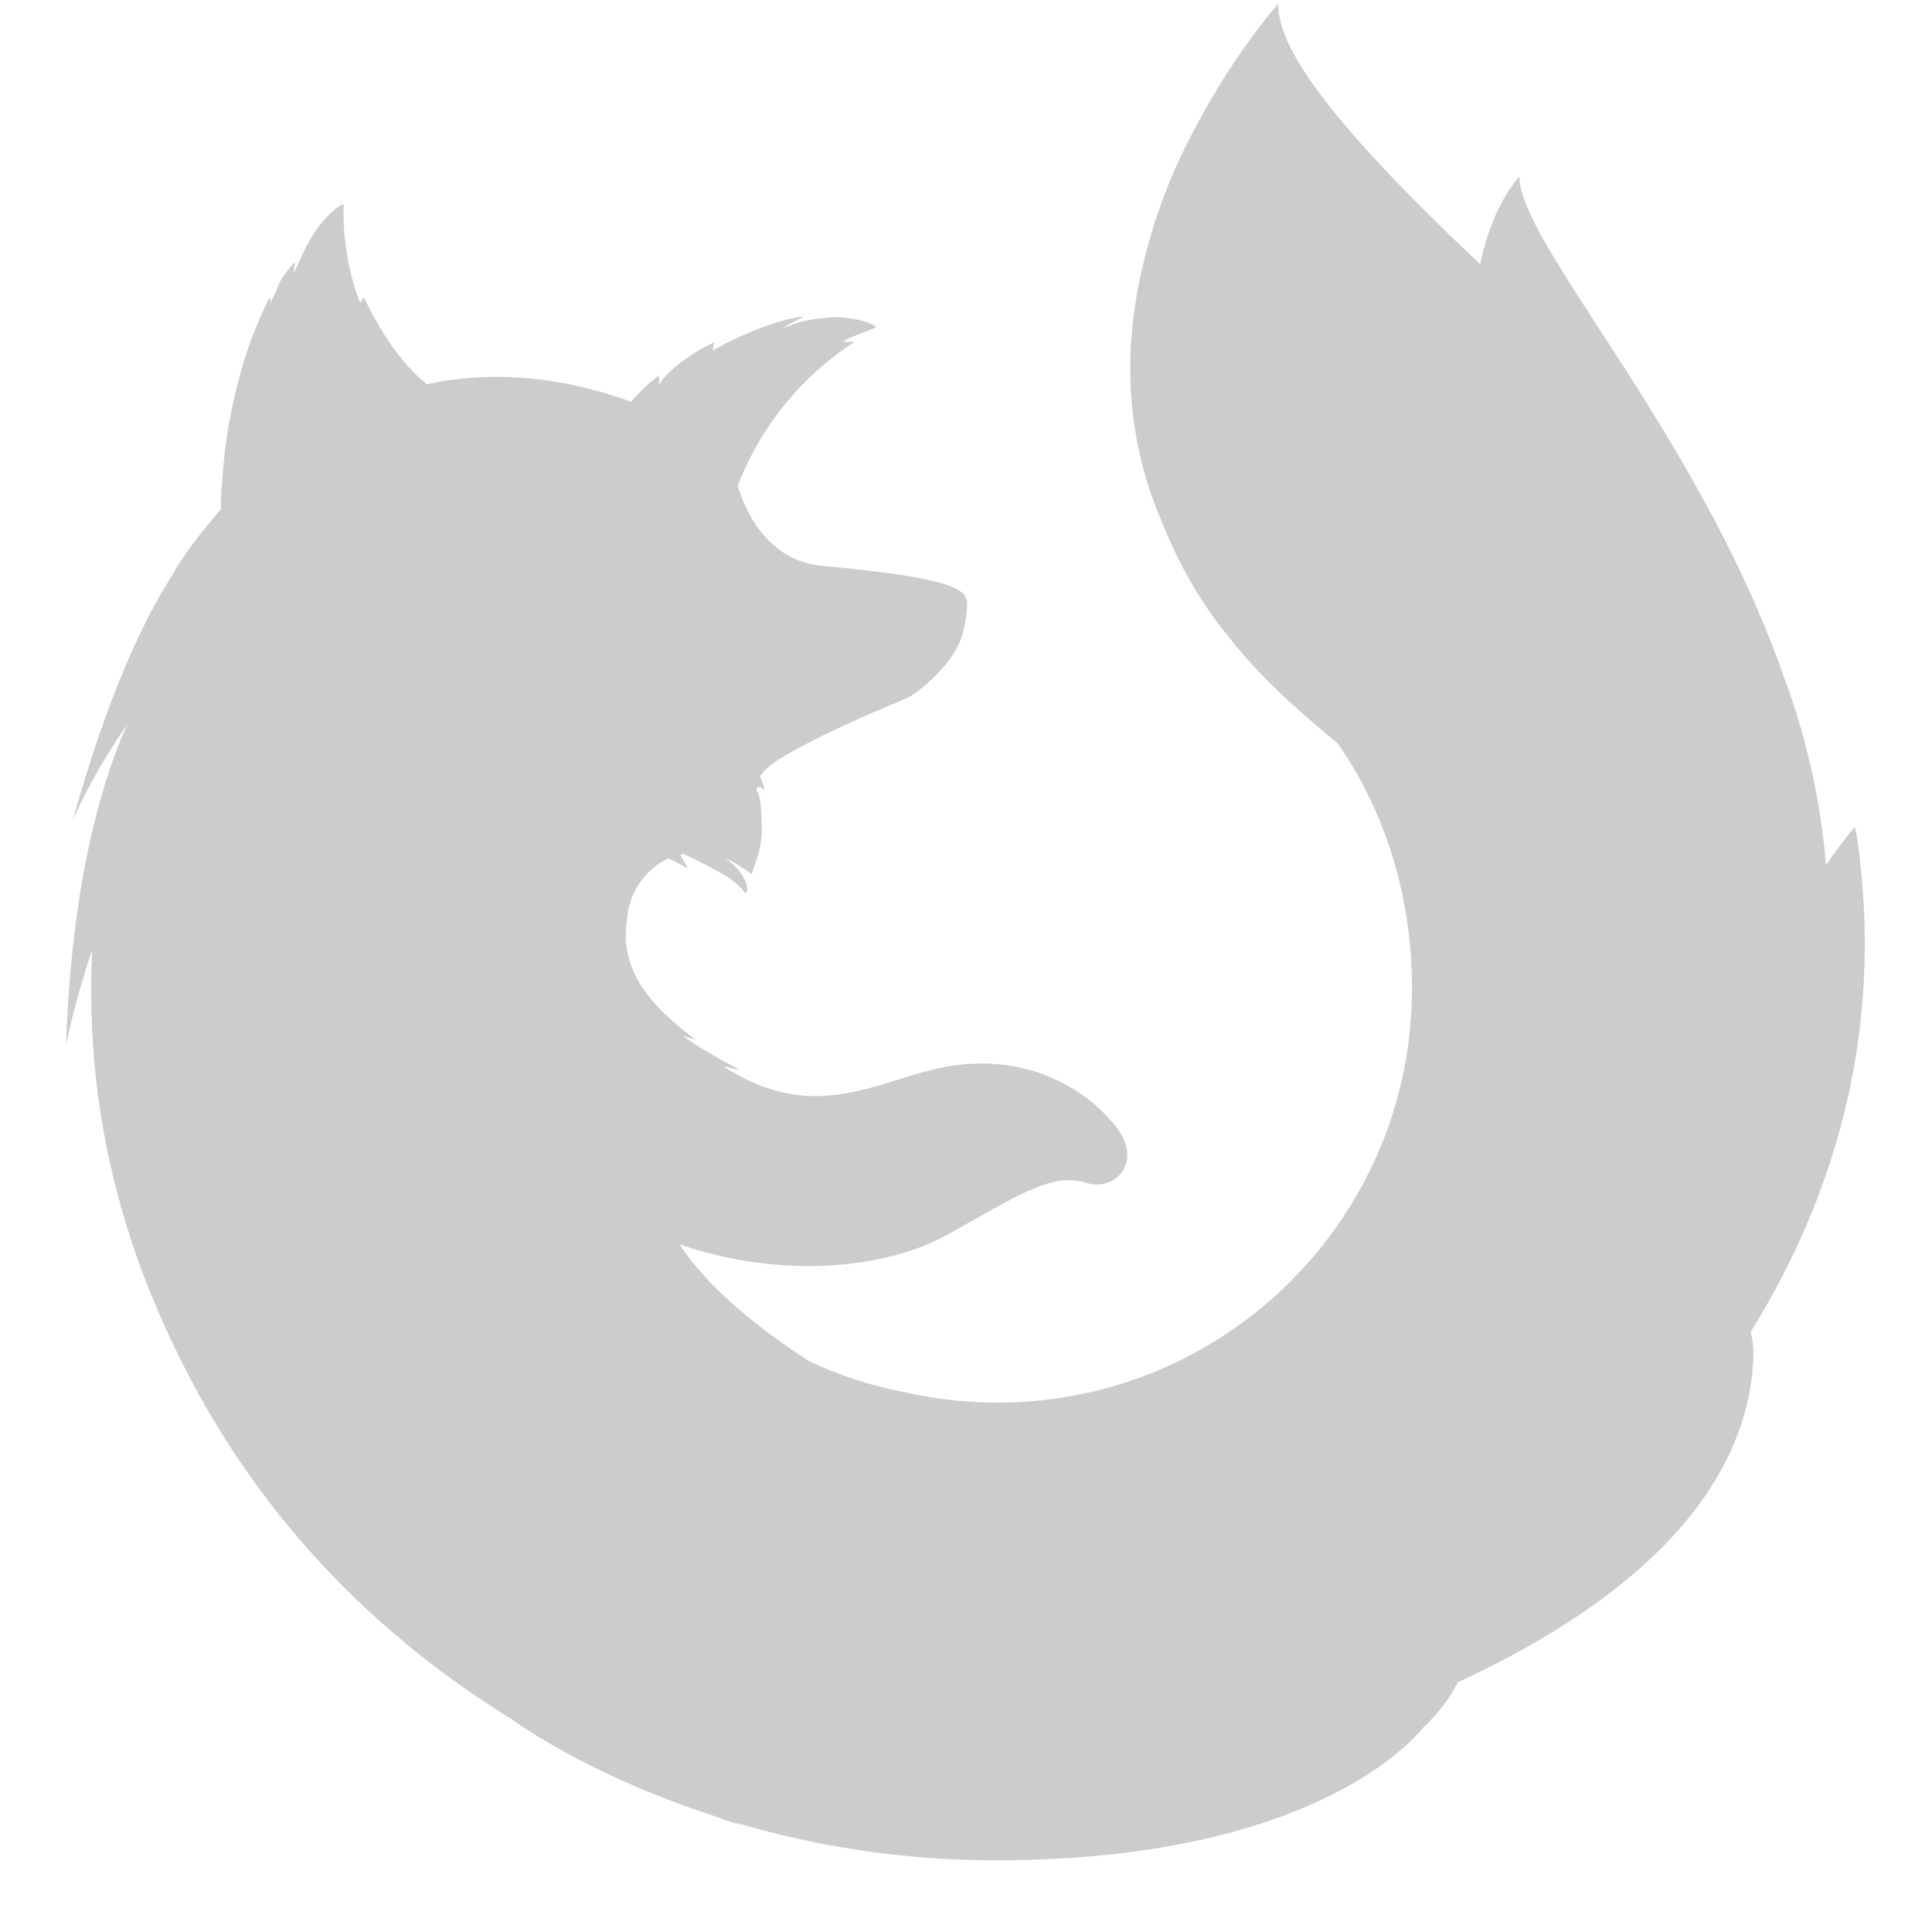 <?xml version="1.0" encoding="UTF-8" standalone="no"?>
<svg
   xmlns:dc="http://purl.org/dc/elements/1.1/"
   xmlns:cc="http://creativecommons.org/ns#"
   xmlns:rdf="http://www.w3.org/1999/02/22-rdf-syntax-ns#"
   xmlns:svg="http://www.w3.org/2000/svg"
   xmlns="http://www.w3.org/2000/svg"
   xmlns:sodipodi="http://sodipodi.sourceforge.net/DTD/sodipodi-0.dtd"
   xmlns:inkscape="http://www.inkscape.org/namespaces/inkscape"
   id="Firefox_-_Large"
   data-name="Firefox - Large"
   viewBox="0 0 1024 1024"
   version="1.1"
   sodipodi:docname="mozgfx.svg"
   inkscape:version="0.92.2 (5c3e80d, 2017-08-06)">
  <sodipodi:namedview
     pagecolor="#ffffff"
     bordercolor="#666666"
     borderopacity="1"
     objecttolerance="10"
     gridtolerance="10"
     guidetolerance="10"
     inkscape:pageopacity="0"
     inkscape:pageshadow="2"
     inkscape:window-width="2560"
     inkscape:window-height="1311"
     id="namedview228"
     showgrid="false"
     inkscape:zoom="0.921875"
     inkscape:cx="543.87853"
     inkscape:cy="466.14139"
     inkscape:window-x="0"
     inkscape:window-y="55"
     inkscape:window-maximized="1"
     inkscape:current-layer="Firefox_-_Large" />
  <defs
     id="defs194">
    <radialGradient
       id="radial-gradient"
       cx="-14480.522"
       cy="-8329.079"
       fx="-14509.281"
       r="450.875"
       gradientTransform="matrix(0.762,0.034,-0.05,1.12,11560.893,10069.103)"
       gradientUnits="userSpaceOnUse">
      <stop
         offset="0.045"
         stop-color="#ffea00"
         id="stop2" />
      <stop
         offset="0.12"
         stop-color="#ffde00"
         id="stop4" />
      <stop
         offset="0.254"
         stop-color="#ffbf00"
         id="stop6" />
      <stop
         offset="0.429"
         stop-color="#ff8e00"
         id="stop8" />
      <stop
         offset="0.769"
         stop-color="#ff272d"
         id="stop10" />
      <stop
         offset="0.872"
         stop-color="#e0255a"
         id="stop12" />
      <stop
         offset="0.953"
         stop-color="#cc2477"
         id="stop14" />
      <stop
         offset="1"
         stop-color="#c42482"
         id="stop16" />
    </radialGradient>
    <radialGradient
       id="radial-gradient-2"
       cx="-7529.669"
       cy="-7921.608"
       r="791.229"
       gradientTransform="matrix(1.225,0,0,1.225,9921.963,9899.103)"
       gradientUnits="userSpaceOnUse">
      <stop
         offset="0"
         stop-color="#00ccda"
         id="stop19" />
      <stop
         offset="0.22"
         stop-color="#0083ff"
         id="stop21" />
      <stop
         offset="0.261"
         stop-color="#007af9"
         id="stop23" />
      <stop
         offset="0.33"
         stop-color="#0060e8"
         id="stop25" />
      <stop
         offset="0.333"
         stop-color="#005fe7"
         id="stop27" />
      <stop
         offset="0.438"
         stop-color="#2639ad"
         id="stop29" />
      <stop
         offset="0.522"
         stop-color="#401e84"
         id="stop31" />
      <stop
         offset="0.566"
         stop-color="#4a1475"
         id="stop33" />
    </radialGradient>
    <linearGradient
       id="linear-gradient"
       x1="575.669"
       y1="731.188"
       x2="384.231"
       y2="104.96"
       gradientUnits="userSpaceOnUse">
      <stop
         offset="0"
         stop-color="#000f43"
         stop-opacity="0.4"
         id="stop36" />
      <stop
         offset="0.485"
         stop-color="#001962"
         stop-opacity="0.173"
         id="stop38" />
      <stop
         offset="1"
         stop-color="#002079"
         stop-opacity="0"
         id="stop40" />
    </linearGradient>
    <radialGradient
       id="radial-gradient-3"
       cx="-8260.94"
       cy="-6516.556"
       r="266.886"
       gradientTransform="matrix(1.219,0.123,-0.123,1.219,10296.265,9597.23)"
       gradientUnits="userSpaceOnUse">
      <stop
         offset="0.003"
         stop-color="#ffea00"
         id="stop43" />
      <stop
         offset="0.497"
         stop-color="#ff272d"
         id="stop45" />
      <stop
         offset="1"
         stop-color="#c42482"
         id="stop47" />
    </radialGradient>
    <radialGradient
       id="radial-gradient-4"
       cx="-8285.087"
       cy="-6772.468"
       r="445.678"
       gradientTransform="matrix(1.219,0.123,-0.123,1.219,10296.265,9597.23)"
       gradientUnits="userSpaceOnUse">
      <stop
         offset="0.003"
         stop-color="#ffe900"
         id="stop50" />
      <stop
         offset="0.157"
         stop-color="#ffaf0e"
         id="stop52" />
      <stop
         offset="0.316"
         stop-color="#ff7a1b"
         id="stop54" />
      <stop
         offset="0.472"
         stop-color="#ff4e26"
         id="stop56" />
      <stop
         offset="0.621"
         stop-color="#ff2c2e"
         id="stop58" />
      <stop
         offset="0.762"
         stop-color="#ff1434"
         id="stop60" />
      <stop
         offset="0.892"
         stop-color="#ff0538"
         id="stop62" />
      <stop
         offset="1"
         stop-color="#ff0039"
         id="stop64" />
    </radialGradient>
    <radialGradient
       id="radial-gradient-5"
       cx="-8222.051"
       cy="-6359.332"
       r="408.958"
       gradientTransform="matrix(1.219,0.123,-0.123,1.219,10296.265,9597.23)"
       gradientUnits="userSpaceOnUse">
      <stop
         offset="0.003"
         stop-color="#ff272d"
         id="stop67" />
      <stop
         offset="0.497"
         stop-color="#c42482"
         id="stop69" />
      <stop
         offset="0.986"
         stop-color="#620700"
         id="stop71" />
    </radialGradient>
    <radialGradient
       id="radial-gradient-6"
       cx="750.189"
       cy="396.041"
       fx="778.167"
       fy="382.212"
       r="782.18"
       gradientUnits="userSpaceOnUse">
      <stop
         offset="0.156"
         stop-color="#ffea00"
         id="stop74" />
      <stop
         offset="0.231"
         stop-color="#ffde00"
         id="stop76" />
      <stop
         offset="0.365"
         stop-color="#ffbf00"
         id="stop78" />
      <stop
         offset="0.541"
         stop-color="#ff8e00"
         id="stop80" />
      <stop
         offset="0.763"
         stop-color="#ff272d"
         id="stop82" />
      <stop
         offset="0.796"
         stop-color="#f92433"
         id="stop84" />
      <stop
         offset="0.841"
         stop-color="#e91c45"
         id="stop86" />
      <stop
         offset="0.893"
         stop-color="#cf0e62"
         id="stop88" />
      <stop
         offset="0.935"
         stop-color="#b5007f"
         id="stop90" />
    </radialGradient>
    <radialGradient
       id="radial-gradient-7"
       cx="691.339"
       cy="3.289"
       r="923.615"
       gradientUnits="userSpaceOnUse">
      <stop
         offset="0.279"
         stop-color="#ffea00"
         id="stop93" />
      <stop
         offset="0.402"
         stop-color="#fd0"
         id="stop95" />
      <stop
         offset="0.63"
         stop-color="#ffba00"
         id="stop97" />
      <stop
         offset="0.856"
         stop-color="#ff9100"
         id="stop99" />
      <stop
         offset="0.933"
         stop-color="#ff6711"
         id="stop101" />
      <stop
         offset="0.994"
         stop-color="#ff4a1d"
         id="stop103" />
    </radialGradient>
    <linearGradient
       id="linear-gradient-2"
       x1="-8944.65"
       y1="-6677.742"
       x2="-8660.289"
       y2="-6750.226"
       gradientTransform="matrix(1.219,0.123,-0.123,1.219,10296.265,9597.23)"
       gradientUnits="userSpaceOnUse">
      <stop
         offset="0"
         stop-color="#c42482"
         stop-opacity="0.5"
         id="stop106" />
      <stop
         offset="0.474"
         stop-color="#ff272d"
         stop-opacity="0.5"
         id="stop108" />
      <stop
         offset="0.486"
         stop-color="#ff2c2c"
         stop-opacity="0.513"
         id="stop110" />
      <stop
         offset="0.675"
         stop-color="#ff7a1a"
         stop-opacity="0.72"
         id="stop112" />
      <stop
         offset="0.829"
         stop-color="#ffb20d"
         stop-opacity="0.871"
         id="stop114" />
      <stop
         offset="0.942"
         stop-color="#ffd605"
         stop-opacity="0.964"
         id="stop116" />
      <stop
         offset="1"
         stop-color="#ffe302"
         id="stop118" />
    </linearGradient>
    <linearGradient
       id="linear-gradient-3"
       x1="245.347"
       y1="-1082.012"
       x2="190.775"
       y2="-1221.859"
       gradientTransform="matrix(0.995,0.1,-0.1,0.995,-173.696,1313.941)"
       gradientUnits="userSpaceOnUse">
      <stop
         offset="0"
         stop-color="#891551"
         stop-opacity="0.6"
         id="stop121" />
      <stop
         offset="1"
         stop-color="#c42482"
         stop-opacity="0"
         id="stop123" />
    </linearGradient>
    <linearGradient
       id="linear-gradient-4"
       x1="22.04"
       y1="718.827"
       x2="116.148"
       y2="825.714"
       gradientTransform="matrix(0.995,0.1,-0.1,0.995,305.439,-246.471)"
       gradientUnits="userSpaceOnUse">
      <stop
         offset="0.005"
         stop-color="#891551"
         stop-opacity="0.5"
         id="stop126" />
      <stop
         offset="0.484"
         stop-color="#ff272d"
         stop-opacity="0.5"
         id="stop128" />
      <stop
         offset="1"
         stop-color="#ff272d"
         stop-opacity="0"
         id="stop130" />
    </linearGradient>
    <linearGradient
       id="linear-gradient-5"
       x1="200.104"
       y1="904.616"
       x2="200.171"
       y2="829.835"
       gradientTransform="matrix(0.995,0.1,-0.1,0.995,305.439,-246.471)"
       gradientUnits="userSpaceOnUse">
      <stop
         offset="0"
         stop-color="#c42482"
         id="stop133" />
      <stop
         offset="0.083"
         stop-color="#c42482"
         stop-opacity="0.81"
         id="stop135" />
      <stop
         offset="0.206"
         stop-color="#c42482"
         stop-opacity="0.565"
         id="stop137" />
      <stop
         offset="0.328"
         stop-color="#c42482"
         stop-opacity="0.362"
         id="stop139" />
      <stop
         offset="0.447"
         stop-color="#c42482"
         stop-opacity="0.204"
         id="stop141" />
      <stop
         offset="0.562"
         stop-color="#c42482"
         stop-opacity="0.091"
         id="stop143" />
      <stop
         offset="0.673"
         stop-color="#c42482"
         stop-opacity="0.023"
         id="stop145" />
      <stop
         offset="0.773"
         stop-color="#c42482"
         stop-opacity="0"
         id="stop147" />
    </linearGradient>
    <linearGradient
       id="linear-gradient-6"
       x1="655.531"
       y1="38.12"
       x2="961.187"
       y2="721.615"
       gradientUnits="userSpaceOnUse">
      <stop
         offset="0"
         stop-color="#fff14f"
         id="stop150" />
      <stop
         offset="0.268"
         stop-color="#ffee4c"
         id="stop152" />
      <stop
         offset="0.452"
         stop-color="#ffe643"
         id="stop154" />
      <stop
         offset="0.612"
         stop-color="#ffd834"
         id="stop156" />
      <stop
         offset="0.757"
         stop-color="#ffc41e"
         id="stop158" />
      <stop
         offset="0.892"
         stop-color="#ffab02"
         id="stop160" />
      <stop
         offset="0.902"
         stop-color="#ffa900"
         id="stop162" />
      <stop
         offset="0.949"
         stop-color="#ffa000"
         id="stop164" />
      <stop
         offset="1"
         stop-color="#ff9100"
         id="stop166" />
    </linearGradient>
    <linearGradient
       id="linear-gradient-7"
       x1="715.885"
       y1="431.21"
       x2="571.098"
       y2="819.96"
       gradientUnits="userSpaceOnUse">
      <stop
         offset="0"
         stop-color="#ff8e00"
         id="stop169" />
      <stop
         offset="0.04"
         stop-color="#ff8e00"
         stop-opacity="0.858"
         id="stop171" />
      <stop
         offset="0.084"
         stop-color="#ff8e00"
         stop-opacity="0.729"
         id="stop173" />
      <stop
         offset="0.13"
         stop-color="#ff8e00"
         stop-opacity="0.628"
         id="stop175" />
      <stop
         offset="0.178"
         stop-color="#ff8e00"
         stop-opacity="0.557"
         id="stop177" />
      <stop
         offset="0.227"
         stop-color="#ff8e00"
         stop-opacity="0.514"
         id="stop179" />
      <stop
         offset="0.282"
         stop-color="#ff8e00"
         stop-opacity="0.5"
         id="stop181" />
      <stop
         offset="0.389"
         stop-color="#ff8e00"
         stop-opacity="0.478"
         id="stop183" />
      <stop
         offset="0.524"
         stop-color="#ff8e00"
         stop-opacity="0.416"
         id="stop185" />
      <stop
         offset="0.676"
         stop-color="#ff8e00"
         stop-opacity="0.314"
         id="stop187" />
      <stop
         offset="0.838"
         stop-color="#ff8e00"
         stop-opacity="0.172"
         id="stop189" />
      <stop
         offset="1"
         stop-color="#ff8e00"
         stop-opacity="0"
         id="stop191" />
    </linearGradient>
  </defs>
  <title
     id="title196">firefox-logo</title>
  <path
     style="fill:#cccccc"
     d="M 677.482 2 C 677.482 2 655.163 26.884 634.342 66.205 C 625.124 82.941 615.913 103.553 609.178 127.596 C 597.122 169.185 593.475 217.414 611.74 266.381 C 613.628 271.442 615.599 276.284 617.631 280.967 C 626.175 301.558 637.247 320.255 649.773 335.715 C 665.465 355.977 682.943 372.092 701.17 387.439 A 381.367 381.367 0 0 0 709 394 L 709 393.975 C 709.013 393.993 709.026 394.012 709.039 394.031 C 709.026 394.021 709.013 394.011 709 394 C 709.385 394.539 709.62 394.899 709.963 395.387 C 734.748 431.611 748.381 476.083 748.381 523.883 C 748.381 645.127 650.04 743.414 528.729 743.414 A 220.455 220.455 0 0 1 479.594 737.895 C 459.699 734.103 442.734 728.139 428.363 721.15 C 393.312 698.278 372.274 677.869 360.172 659.533 C 367.416 662.05 374.836 664.121 382.33 665.783 C 426.895 675.984 472.433 670.807 501.826 654.572 C 527.111 640.554 545.126 629.185 559.639 626.195 C 564.325 625.298 568.678 625.218 572.52 626.289 C 572.083 626.117 571.679 625.972 571.248 625.805 C 572.405 626.007 573.542 626.287 574.662 626.656 C 591.482 632.262 604.874 615.99 592.863 599.121 C 581.092 582.276 550.462 558.152 504.984 564.836 C 470.195 569.903 438.327 594.595 392.744 570.68 A 96.313 96.313 0 0 1 384.191 565.66 C 381.186 563.889 393.96 568.355 390.979 566.342 C 382.109 562.024 366.406 552.614 362.336 549.268 C 361.657 548.711 369.218 551.428 368.535 550.867 C 354.265 540.338 345.388 530.958 339.918 522.631 C 334.404 513.872 332.14 505.465 331.652 497.932 C 331.515 492.92 332.201 488.574 332.576 484.85 C 332.629 484.326 332.71 483.789 332.795 483.252 C 333.376 480.547 334.087 478.107 334.816 475.963 C 336.861 470.759 340.209 465.558 344.723 461.369 C 345.954 460.269 347.204 459.266 348.424 458.367 C 350.284 457.058 352.28 455.906 354.436 454.99 C 360.736 458.071 364.66 460.424 364.66 460.424 C 364.66 460.424 361.973 455.503 360.52 452.91 C 361.029 452.716 361.514 452.764 362.02 452.57 C 367.182 454.802 378.595 460.6 384.605 464.141 C 392.432 469.088 394.928 473.498 394.928 473.498 C 394.928 473.498 396.99 472.484 395.465 468.17 C 394.908 466.401 392.534 460.778 384.781 455.104 L 385.268 455.152 A 90.851 90.851 0 0 1 398.4 463.326 C 400.586 456.205 404.519 448.769 403.654 435.467 C 403.126 426.115 403.369 423.691 401.529 420.08 C 399.882 416.98 402.454 415.768 405.312 418.992 A 30.038 30.038 0 0 0 402.867 411.65 L 402.893 411.408 C 402.893 411.407 402.894 411.406 402.895 411.404 C 402.895 411.406 402.896 411.409 402.896 411.41 C 402.896 411.41 404.532 409.284 405.287 408.498 C 406.944 406.773 409.246 404.94 412 403.045 C 422.781 396.02 441.094 387.324 456.566 380.295 C 469.598 374.6 480.471 370.221 482.68 368.957 C 484.742 367.654 488.796 364.798 493.264 360.561 A 70.31 70.31 0 0 0 504.842 347.266 C 508.189 342.483 510.839 336.078 512.047 326.992 C 512.327 325.17 512.52 323.301 512.592 321.373 C 512.593 321.337 512.59 321.303 512.592 321.268 C 512.609 320.837 512.607 320.417 512.592 320 C 512.586 319.829 512.58 319.657 512.566 319.488 C 512.56 319.415 512.554 319.341 512.547 319.268 C 512.521 319.013 512.484 318.761 512.438 318.512 C 512.428 318.462 512.422 318.412 512.412 318.363 C 512.286 317.748 512.085 317.148 511.789 316.559 C 511.779 316.539 511.768 316.518 511.758 316.498 C 511.62 316.23 511.457 315.966 511.275 315.703 C 511.247 315.662 511.219 315.621 511.189 315.58 C 507.007 309.765 491.268 305.103 435.91 299.91 C 406.071 297.155 394.645 269.576 391.162 257.969 C 391.13 258.053 391.101 258.138 391.068 258.223 A 53.108 53.108 0 0 1 390.934 257.748 A 158.47 158.47 0 0 1 452.213 181.686 C 453.813 180.378 445.812 182.022 447.412 180.715 C 449.28 179.19 461.475 174.787 463.779 173.795 C 466.592 172.609 451.734 166.954 438.619 168.328 C 425.262 169.677 422.426 171.104 415.297 173.814 C 418.256 171.175 427.662 167.715 425.457 167.74 C 411.057 169.718 393.157 177.219 377.857 185.713 A 9.676 9.676 0 0 1 378.781 181.4 C 371.652 184.109 354.146 195.076 349.049 204.352 A 39.488 39.488 0 0 0 349.342 198.996 A 88.678 88.678 0 0 0 334.742 212.697 L 334.475 212.914 C 293.128 197.989 256.743 197.024 225.953 203.715 C 225.862 203.633 225.753 203.532 225.66 203.449 C 225.694 203.442 226.016 203.359 226.016 203.359 C 221.839 200.282 214.333 193.249 205.826 180.535 C 203.787 177.461 201.63 173.957 199.361 169.996 C 197.359 166.461 195.335 162.652 193.314 158.471 C 193.172 158.221 193.039 158.121 192.912 158.111 C 192.122 157.217 191.611 160.498 191.021 160.619 C 190.986 160.566 190.951 160.514 190.914 160.432 C 184.959 146.619 181.335 124.232 182.193 108.41 C 182.193 108.41 181.992 108.507 181.689 108.674 C 181.694 108.529 181.694 108.374 181.699 108.23 C 181.699 108.23 169.381 113.843 159.186 137.289 C 157.536 140.961 156.422 143.142 155.355 145.195 C 155.65 143.066 156.548 138.76 156.336 139.092 C 156.163 139.385 155.943 139.7 155.721 140.016 C 155.848 139.272 155.915 138.793 155.84 138.91 C 154.068 141.91 149.484 146.103 147.469 151.529 C 146.243 155.092 144.582 157.274 143.357 161.211 C 143.468 159.432 143.617 157.334 143.428 157.859 C 143.191 158.317 142.968 158.791 142.734 159.254 C 142.771 158.386 142.779 157.757 142.641 158.141 A 236.1 236.1 0 0 0 130.332 187.98 C 125.381 204.258 119.712 225.859 117.902 253.383 C 117.103 261.516 116.923 267.282 117.225 269.297 C 117.212 269.483 117.211 269.684 117.193 269.863 C 104.193 284.707 95.335 297.276 91.986 303.791 C 75.179 329.762 56.66 370.237 38.707 434.26 A 319.143 319.143 0 0 1 67.244 384.27 C 52.315 418.253 37.885 471.619 35 553.801 A 438.522 438.522 0 0 1 48.871 503.561 C 46.293 558.361 52.676 626.3 87.32 702.953 C 107.89 748.04 155.242 839.602 270.941 911.053 L 270.932 911.061 C 270.932 911.061 310.29 940.359 377.947 962.318 C 382.947 964.132 388.013 965.919 393.182 967.652 C 391.56 966.997 389.991 966.308 388.467 965.6 A 484.883 484.883 0 0 0 527.268 986 C 695.844 986.143 749.891 921.189 753.738 916.277 C 762.143 908.35 768.549 900.001 772.561 891.699 C 844.265 858.617 921.702 804.917 928.988 725.611 C 928.948 725.968 928.801 727.007 928.434 728.566 C 929.769 720.305 929.627 712.636 927.898 705.916 C 977.752 625.484 998.921 535.263 983.32 437.627 C 983.32 437.627 983.528 439.451 983.758 442.506 C 983.36 440.029 983.047 438.344 983.047 438.344 C 983.047 438.344 976.953 445.422 967.791 458.494 C 967.415 453.92 966.949 449.317 966.395 444.688 C 966.36 444.4 966.324 444.113 966.289 443.826 C 962.911 416.155 956.287 387.56 945.385 358.488 C 900.836 230.653 805.285 128.935 805.285 93.559 C 795.963 104.413 788.595 120.568 784.486 139.984 C 701.51 61.625 677.482 24.659 677.482 2 z "
     id="path198" />
</svg>
